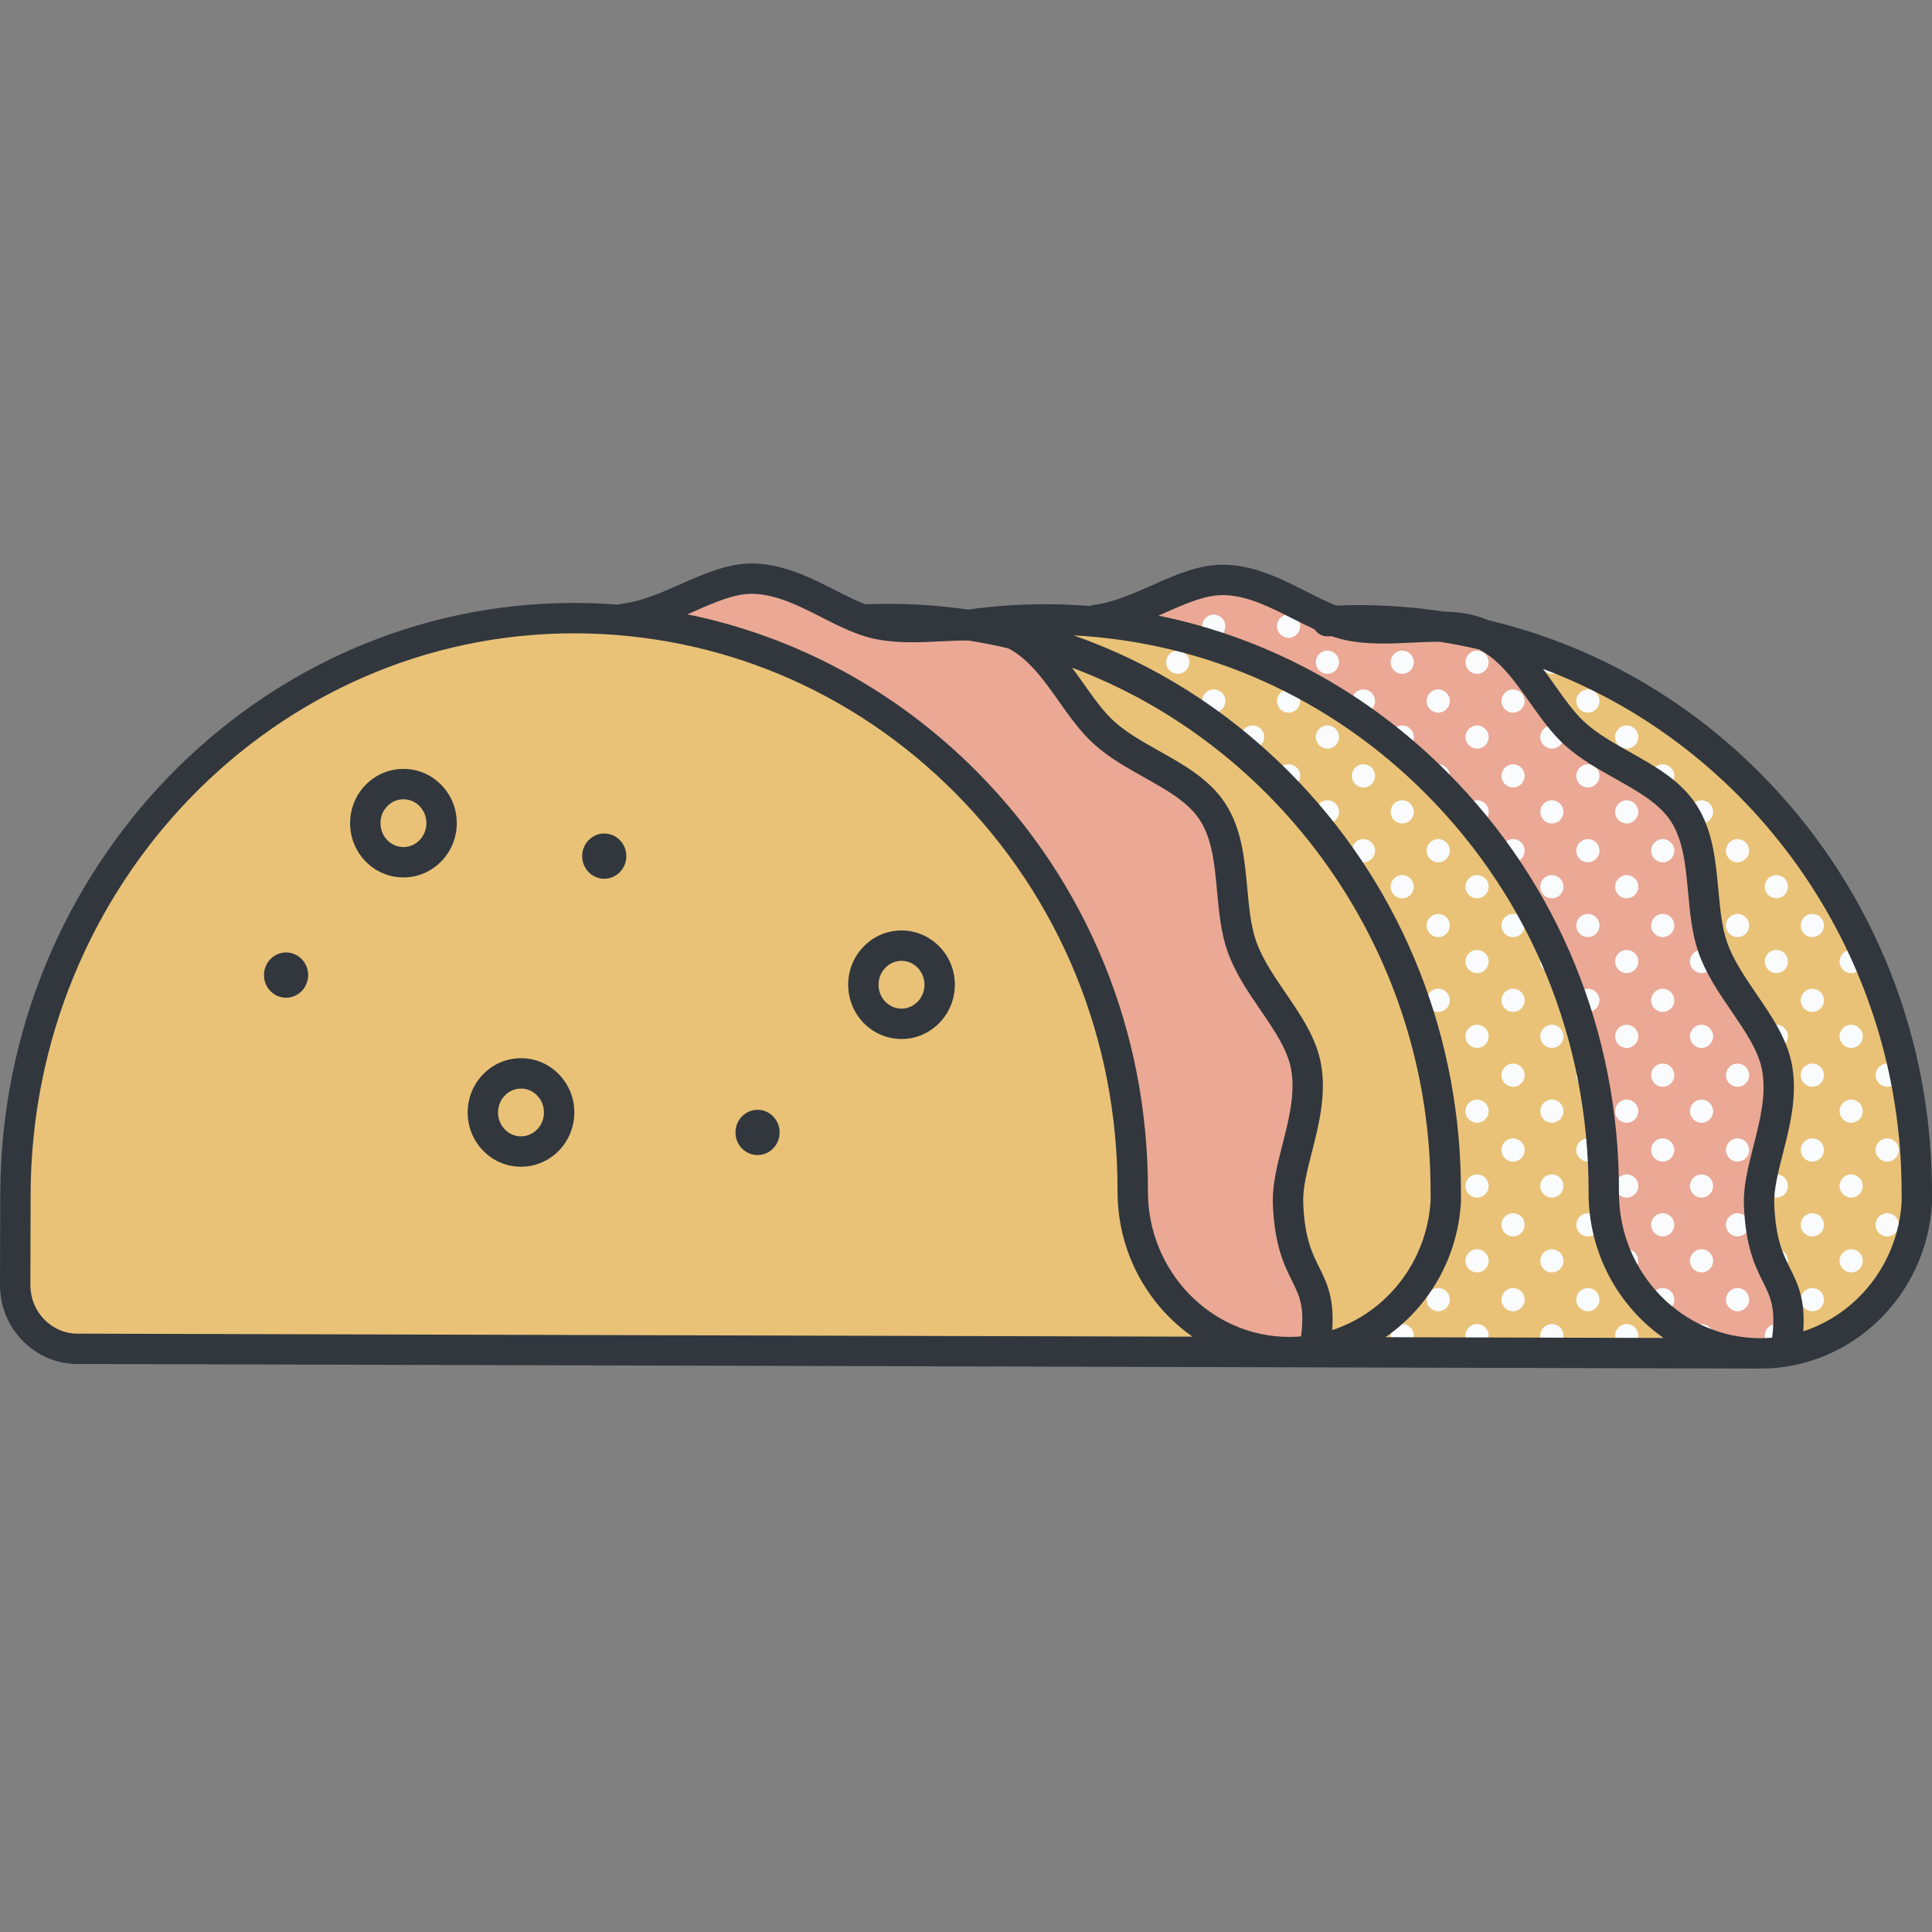 <svg id="Capa_1" enable-background="new 0 0 510.969 510.969" height="512" viewBox="0 0 510.969 510.969" width="512" xmlns="http://www.w3.org/2000/svg"><rect x="0" y="0" width="510.969" height="510.969" fill="#808080" stroke="none"/><g><path d="m465.481 357.941c22.065.06 40.143-17.56 41.469-39.835l.002-2.346c.003-1.091-.012-2.177-.031-3.263-1.48-82.489-67.429-148.917-148.513-148.45-13.659.079-26.868 2.078-39.392 5.746" fill="#e9c278"/><g fill="#f9fbfc"><path d="m496.048 264.568c0 1.695 1.374 3.07 3.07 3.07.111 0 .215-.021.323-.032-.614-1.894-1.266-3.771-1.95-5.631-.865.543-1.443 1.498-1.443 2.593z"/><path d="m499.117 281.288c-1.695 0-3.07 1.374-3.07 3.07 0 1.695 1.374 3.07 3.07 3.07 1.695 0 3.069-1.374 3.069-3.07.001-1.695-1.374-3.07-3.069-3.07z"/><path d="m499.117 301.078c-1.695 0-3.07 1.375-3.07 3.07s1.374 3.069 3.07 3.069c1.695 0 3.069-1.375 3.069-3.069.001-1.696-1.374-3.07-3.069-3.07z"/><path d="m506.95 315.521c0-1.01-.011-2.018-.029-3.023-.004-.207-.014-.413-.019-.62-.366.505-.587 1.121-.587 1.792 0 .698.242 1.335.635 1.851z"/><path d="m499.117 320.868c-1.695 0-3.07 1.374-3.07 3.07 0 1.695 1.374 3.069 3.07 3.069 1.695 0 3.069-1.374 3.069-3.069.001-1.696-1.374-3.07-3.069-3.07z"/><path d="m496.048 343.727c0 .163.023.32.048.477 1.008-1.124 1.963-2.298 2.849-3.529-1.614.091-2.897 1.415-2.897 3.052z"/><path d="m476.258 224.989c0 1.695 1.374 3.07 3.07 3.07.183 0 .36-.024.534-.054-1.047-1.514-2.114-3.013-3.213-4.485-.242.438-.391.934-.391 1.469z"/><path d="m479.327 241.709c-1.695 0-3.07 1.374-3.07 3.07 0 1.695 1.374 3.069 3.07 3.069 1.695 0 3.07-1.374 3.07-3.069 0-1.696-1.374-3.07-3.07-3.07z"/><path d="m489.595 251.231c-1.695 0-3.069 1.374-3.069 3.07s1.374 3.07 3.069 3.07 3.07-1.375 3.07-3.07-1.375-3.07-3.07-3.07z"/><path d="m479.327 261.499c-1.695 0-3.07 1.374-3.07 3.07 0 1.695 1.374 3.07 3.07 3.07 1.695 0 3.07-1.374 3.07-3.07s-1.374-3.07-3.07-3.07z"/><path d="m489.595 277.16c1.695 0 3.07-1.374 3.07-3.069s-1.375-3.07-3.07-3.07-3.069 1.374-3.069 3.07c-.001 1.695 1.373 3.069 3.069 3.069z"/><path d="m479.327 281.288c-1.695 0-3.07 1.374-3.07 3.07 0 1.695 1.374 3.07 3.07 3.07 1.695 0 3.07-1.374 3.07-3.07 0-1.695-1.374-3.07-3.07-3.07z"/><path d="m489.595 296.95c1.695 0 3.07-1.374 3.07-3.07 0-1.695-1.375-3.069-3.07-3.069s-3.069 1.374-3.069 3.069c-.001 1.696 1.373 3.07 3.069 3.07z"/><path d="m479.327 301.078c-1.695 0-3.07 1.375-3.07 3.07s1.374 3.069 3.07 3.069c1.695 0 3.07-1.375 3.07-3.069 0-1.696-1.374-3.07-3.07-3.07z"/><path d="m489.595 316.739c1.695 0 3.07-1.374 3.07-3.069s-1.375-3.07-3.07-3.07-3.069 1.374-3.069 3.07c-.001 1.695 1.373 3.069 3.069 3.069z"/><path d="m479.327 320.868c-1.695 0-3.07 1.374-3.07 3.07 0 1.695 1.374 3.069 3.07 3.069 1.695 0 3.07-1.374 3.07-3.069 0-1.696-1.374-3.07-3.07-3.07z"/><path d="m489.595 336.529c1.695 0 3.07-1.375 3.07-3.07s-1.375-3.069-3.07-3.069-3.069 1.374-3.069 3.069 1.373 3.07 3.069 3.07z"/><path d="m479.327 340.657c-1.695 0-3.07 1.374-3.07 3.07s1.374 3.07 3.07 3.07c1.695 0 3.07-1.374 3.07-3.07s-1.374-3.07-3.07-3.07z"/><path d="m486.831 351.936c.897-.55 1.776-1.127 2.627-1.742-1.164.052-2.153.746-2.627 1.742z"/><path d="m456.468 205.199c0 1.695 1.374 3.07 3.07 3.07 1.106 0 2.067-.59 2.607-1.468-1.416-1.41-2.861-2.79-4.332-4.14-.811.552-1.345 1.483-1.345 2.538z"/><path d="m469.805 217.791c.689 0 1.319-.235 1.831-.619-1.305-1.566-2.638-3.108-4.004-4.618-.554.555-.896 1.321-.896 2.168-.001 1.695 1.374 3.069 3.069 3.069z"/><path d="m459.538 221.919c-1.695 0-3.07 1.375-3.07 3.07s1.374 3.07 3.07 3.07c1.695 0 3.07-1.375 3.07-3.07-.001-1.695-1.375-3.07-3.07-3.07z"/><path d="m469.805 231.442c-1.695 0-3.07 1.374-3.07 3.07 0 1.695 1.374 3.07 3.07 3.07 1.695 0 3.07-1.374 3.07-3.07s-1.375-3.07-3.07-3.07z"/><path d="m459.538 241.709c-1.695 0-3.07 1.374-3.07 3.07 0 1.695 1.374 3.069 3.07 3.069 1.695 0 3.07-1.374 3.07-3.069-.001-1.696-1.375-3.07-3.07-3.07z"/><path d="m469.805 251.231c-1.695 0-3.07 1.374-3.07 3.07s1.374 3.07 3.07 3.07c1.695 0 3.07-1.375 3.07-3.07s-1.375-3.07-3.07-3.07z"/><path d="m469.805 271.021c-1.695 0-3.07 1.374-3.07 3.07 0 1.695 1.374 3.069 3.07 3.069 1.695 0 3.07-1.374 3.07-3.069 0-1.696-1.375-3.07-3.07-3.07z"/><path d="m469.805 310.6c-1.695 0-3.07 1.374-3.07 3.07 0 1.695 1.374 3.069 3.07 3.069 1.695 0 3.07-1.374 3.07-3.069 0-1.696-1.375-3.07-3.07-3.07z"/><path d="m469.805 330.39c-1.695 0-3.07 1.374-3.07 3.069s1.374 3.07 3.07 3.07c1.695 0 3.07-1.375 3.07-3.07s-1.375-3.069-3.07-3.069z"/><path d="m439.748 188.479c.003 0 .005-.001.008-.001-.931-.622-1.869-1.233-2.814-1.833.476 1.079 1.551 1.834 2.806 1.834z"/><path d="m450.016 198.002c.667 0 1.281-.219 1.784-.58-1.515-1.25-3.058-2.465-4.622-3.654-.148.359-.232.752-.232 1.164 0 1.695 1.374 3.07 3.07 3.07z"/><path d="m439.748 202.13c-1.695 0-3.07 1.374-3.07 3.07 0 1.695 1.374 3.07 3.07 3.07 1.695 0 3.07-1.374 3.07-3.07s-1.375-3.07-3.07-3.07z"/><path d="m450.016 211.652c-1.695 0-3.07 1.374-3.07 3.07 0 1.695 1.374 3.069 3.07 3.069 1.695 0 3.069-1.374 3.069-3.069 0-1.696-1.374-3.07-3.069-3.07z"/><path d="m419.958 182.34c-1.695 0-3.069 1.374-3.069 3.07 0 1.695 1.374 3.07 3.069 3.07s3.07-1.374 3.07-3.07-1.374-3.07-3.07-3.07z"/><circle cx="430.226" cy="194.932" r="3.07"/><path d="m407.366 175.142c0 1.695 1.374 3.07 3.07 3.07 1.695 0 3.07-1.374 3.07-3.07 0-.199-.022-.393-.059-.581-1.603-.648-3.217-1.274-4.847-1.865-.745.56-1.234 1.442-1.234 2.446z"/></g><path d="m472.677 354.249c6.206-1.543-7.823-21.401-7.44-35.655.279-10.396 6.995-23.34 4.788-36.029-1.925-11.066-12.909-20.394-16.979-31.853-3.845-10.825-1.256-25.396-7.633-35.478-6.092-9.631-19.832-13.043-28.771-21.048-8.233-7.373-13.214-21.079-24.289-26.318-9.711-4.593-23.184-.013-35.375-2.443-10.435-2.08-20.963-11.893-33.403-12.057-10.68-.141-21.69 9.145-33.966 10.627 0 0 115.31 73.343 121.738 127.771 6.427 54.428 16.492 73.629 61.33 62.483z" fill="#eaa895"/><g fill="#f9fbfc"><path d="m459.538 281.288c-1.695 0-3.07 1.374-3.07 3.07 0 1.695 1.374 3.07 3.07 3.07 1.695 0 3.07-1.374 3.07-3.07-.001-1.695-1.375-3.07-3.07-3.07z"/><path d="m459.538 301.078c-1.695 0-3.07 1.375-3.07 3.07s1.374 3.069 3.07 3.069c1.695 0 3.07-1.375 3.07-3.069-.001-1.696-1.375-3.07-3.07-3.07z"/><path d="m459.538 320.868c-1.695 0-3.07 1.374-3.07 3.07 0 1.695 1.374 3.069 3.07 3.069 1.695 0 3.07-1.374 3.07-3.069-.001-1.696-1.375-3.07-3.07-3.07z"/><path d="m459.538 340.657c-1.695 0-3.07 1.374-3.07 3.07s1.374 3.07 3.07 3.07c1.695 0 3.07-1.374 3.07-3.07s-1.375-3.07-3.07-3.07z"/><path d="m469.805 350.18c-1.695 0-3.07 1.374-3.07 3.069 0 .837.337 1.593.88 2.147 1.642-.342 3.316-.713 5.062-1.147.007-.002.013-.006.02-.007.108-.313.178-.643.178-.993 0-1.695-1.375-3.069-3.07-3.069z"/><path d="m439.748 221.919c-1.695 0-3.07 1.375-3.07 3.07s1.374 3.07 3.07 3.07c1.695 0 3.07-1.375 3.07-3.07s-1.375-3.07-3.07-3.07z"/><path d="m439.748 241.709c-1.695 0-3.07 1.374-3.07 3.07 0 1.695 1.374 3.069 3.07 3.069 1.695 0 3.07-1.374 3.07-3.069 0-1.696-1.375-3.07-3.07-3.07z"/><path d="m450.016 251.231c-1.695 0-3.07 1.374-3.07 3.07s1.374 3.07 3.07 3.07c1.695 0 3.069-1.375 3.069-3.07s-1.374-3.07-3.069-3.07z"/><path d="m439.748 261.499c-1.695 0-3.07 1.374-3.07 3.07 0 1.695 1.374 3.07 3.07 3.07 1.695 0 3.07-1.374 3.07-3.07s-1.375-3.07-3.07-3.07z"/><path d="m450.016 271.021c-1.695 0-3.07 1.374-3.07 3.07 0 1.695 1.374 3.069 3.07 3.069 1.695 0 3.069-1.374 3.069-3.069 0-1.696-1.374-3.07-3.069-3.07z"/><path d="m439.748 281.288c-1.695 0-3.07 1.374-3.07 3.07 0 1.695 1.374 3.07 3.07 3.07 1.695 0 3.07-1.374 3.07-3.07 0-1.695-1.375-3.07-3.07-3.07z"/><path d="m450.016 290.811c-1.695 0-3.07 1.374-3.07 3.069s1.374 3.07 3.07 3.07c1.695 0 3.069-1.374 3.069-3.07 0-1.695-1.374-3.069-3.069-3.069z"/><path d="m439.748 301.078c-1.695 0-3.07 1.375-3.07 3.07s1.374 3.069 3.07 3.069c1.695 0 3.07-1.375 3.07-3.069 0-1.696-1.375-3.07-3.07-3.07z"/><path d="m450.016 310.6c-1.695 0-3.07 1.374-3.07 3.07 0 1.695 1.374 3.069 3.07 3.069 1.695 0 3.069-1.374 3.069-3.069 0-1.696-1.374-3.07-3.069-3.07z"/><path d="m439.748 320.868c-1.695 0-3.07 1.374-3.07 3.07 0 1.695 1.374 3.069 3.07 3.069 1.695 0 3.07-1.374 3.07-3.069 0-1.696-1.375-3.07-3.07-3.07z"/><path d="m450.016 330.39c-1.695 0-3.07 1.374-3.07 3.069s1.374 3.07 3.07 3.07c1.695 0 3.069-1.375 3.069-3.07s-1.374-3.069-3.069-3.069z"/><path d="m439.748 340.657c-1.695 0-3.07 1.374-3.07 3.07s1.374 3.07 3.07 3.07c1.695 0 3.07-1.374 3.07-3.07s-1.375-3.07-3.07-3.07z"/><path d="m453.085 353.249c0-1.695-1.374-3.069-3.069-3.069s-3.07 1.374-3.07 3.069c0 1.696 1.374 3.07 3.07 3.07 1.695 0 3.069-1.374 3.069-3.07z"/><path d="m419.958 202.13c-1.695 0-3.069 1.374-3.069 3.07 0 1.695 1.374 3.07 3.069 3.07s3.07-1.374 3.07-3.07-1.374-3.07-3.07-3.07z"/><path d="m430.226 211.652c-1.695 0-3.07 1.374-3.07 3.07 0 1.695 1.375 3.069 3.07 3.069s3.07-1.374 3.07-3.069c0-1.696-1.375-3.07-3.07-3.07z"/><path d="m419.958 221.919c-1.695 0-3.069 1.375-3.069 3.07s1.374 3.07 3.069 3.07 3.07-1.375 3.07-3.07-1.374-3.07-3.07-3.07z"/><path d="m430.226 231.442c-1.695 0-3.07 1.374-3.07 3.07 0 1.695 1.375 3.07 3.07 3.07s3.07-1.374 3.07-3.07-1.375-3.07-3.07-3.07z"/><path d="m419.958 241.709c-1.695 0-3.069 1.374-3.069 3.07 0 1.695 1.374 3.069 3.069 3.069s3.07-1.374 3.07-3.069c0-1.696-1.374-3.07-3.07-3.07z"/><path d="m430.226 251.231c-1.695 0-3.07 1.374-3.07 3.07s1.375 3.07 3.07 3.07 3.07-1.375 3.07-3.07-1.375-3.07-3.07-3.07z"/><path d="m419.958 261.499c-1.695 0-3.069 1.374-3.069 3.07 0 1.695 1.374 3.07 3.069 3.07s3.07-1.374 3.07-3.07-1.374-3.07-3.07-3.07z"/><path d="m430.226 271.021c-1.695 0-3.07 1.374-3.07 3.07 0 1.695 1.375 3.069 3.07 3.069s3.07-1.374 3.07-3.069c0-1.696-1.375-3.07-3.07-3.07z"/><path d="m430.226 290.811c-1.695 0-3.07 1.374-3.07 3.069s1.375 3.07 3.07 3.07 3.07-1.374 3.07-3.07c0-1.695-1.375-3.069-3.07-3.069z"/><circle cx="430.226" cy="313.67" r="3.07"/><path d="m430.226 330.39c-1.695 0-3.07 1.374-3.07 3.069s1.375 3.07 3.07 3.07 3.07-1.375 3.07-3.07-1.375-3.069-3.07-3.069z"/><path d="m430.226 350.18c-.006 0-.012.002-.018.002.95.841 1.935 1.629 2.985 2.318-.336-1.331-1.532-2.32-2.967-2.32z"/><path d="m400.169 182.34c-1.695 0-3.07 1.374-3.07 3.07 0 1.695 1.374 3.07 3.07 3.07s3.069-1.374 3.069-3.07-1.374-3.07-3.069-3.07z"/><path d="m410.436 191.863c-1.695 0-3.07 1.374-3.07 3.069s1.374 3.07 3.07 3.07c1.695 0 3.07-1.374 3.07-3.07 0-1.695-1.375-3.069-3.07-3.069z"/><path d="m400.169 202.13c-1.695 0-3.07 1.374-3.07 3.07 0 1.695 1.374 3.07 3.07 3.07s3.069-1.374 3.069-3.07-1.374-3.07-3.069-3.07z"/><path d="m410.436 211.652c-1.695 0-3.07 1.374-3.07 3.07 0 1.695 1.374 3.069 3.07 3.069 1.695 0 3.07-1.374 3.07-3.069 0-1.696-1.375-3.07-3.07-3.07z"/><path d="m400.169 221.919c-1.695 0-3.07 1.375-3.07 3.07s1.374 3.07 3.07 3.07 3.069-1.375 3.069-3.07-1.374-3.07-3.069-3.07z"/><path d="m410.436 231.442c-1.695 0-3.07 1.374-3.07 3.07 0 1.695 1.374 3.07 3.07 3.07 1.695 0 3.07-1.374 3.07-3.07s-1.375-3.07-3.07-3.07z"/><path d="m390.647 172.072c-1.695 0-3.07 1.375-3.07 3.07s1.374 3.07 3.07 3.07c1.695 0 3.069-1.374 3.069-3.07 0-1.695-1.374-3.07-3.069-3.07z"/><path d="m380.379 182.34c-1.695 0-3.07 1.374-3.07 3.07 0 1.695 1.374 3.07 3.07 3.07 1.695 0 3.07-1.374 3.07-3.07s-1.375-3.07-3.07-3.07z"/><path d="m390.647 191.863c-1.695 0-3.07 1.374-3.07 3.069s1.374 3.07 3.07 3.07c1.695 0 3.069-1.374 3.069-3.07 0-1.695-1.374-3.069-3.069-3.069z"/><path d="m380.379 202.13c-1.695 0-3.07 1.374-3.07 3.07 0 1.695 1.374 3.07 3.07 3.07 1.695 0 3.07-1.374 3.07-3.07s-1.375-3.07-3.07-3.07z"/><path d="m390.647 211.652c-1.695 0-3.07 1.374-3.07 3.07 0 1.695 1.374 3.069 3.07 3.069 1.695 0 3.069-1.374 3.069-3.069 0-1.696-1.374-3.07-3.069-3.07z"/><path d="m370.857 172.072c-1.695 0-3.07 1.375-3.07 3.07s1.375 3.07 3.07 3.07 3.07-1.374 3.07-3.07c-.001-1.695-1.375-3.07-3.07-3.07z"/><path d="m360.59 182.34c-1.695 0-3.07 1.374-3.07 3.07 0 1.695 1.374 3.07 3.07 3.07 1.695 0 3.069-1.374 3.069-3.07s-1.374-3.07-3.069-3.07z"/><path d="m370.857 191.863c-1.695 0-3.07 1.374-3.07 3.069s1.375 3.07 3.07 3.07 3.07-1.374 3.07-3.07c-.001-1.695-1.375-3.069-3.07-3.069z"/><path d="m340.8 162.551c-1.695 0-3.07 1.374-3.07 3.07 0 1.695 1.374 3.07 3.07 3.07 1.695 0 3.07-1.374 3.07-3.07-.001-1.696-1.375-3.07-3.07-3.07z"/><path d="m351.067 172.072c-1.695 0-3.069 1.375-3.069 3.07s1.375 3.07 3.069 3.07c1.695 0 3.07-1.374 3.07-3.07 0-1.695-1.374-3.07-3.07-3.07z"/><path d="m317.941 165.62c0 1.695 1.374 3.07 3.07 3.07 1.695 0 3.07-1.374 3.07-3.07 0-1.695-1.374-3.07-3.07-3.07-1.696.001-3.07 1.375-3.07 3.07z"/></g><path d="m211.425 357.251 254.057.691c-22.886-.062-41.386-19.118-41.323-42.563v-.034c.227-83.622-65.886-151.389-147.534-151.524-81.743-.135-147.737 68.607-147.965 152.345l-.065 23.964c-.025 9.332 7.339 16.916 16.448 16.941l271.054.737" fill="#e9c278"/><g fill="#f9fbfc"><path d="m446.962 353.408c.084 1.62 1.413 2.911 3.054 2.911.753 0 1.434-.282 1.968-.733-1.729-.615-3.406-1.343-5.022-2.178z"/><path d="m416.889 284.358c0 1.695 1.374 3.07 3.069 3.07.614 0 1.184-.185 1.664-.496-.343-1.874-.711-3.739-1.121-5.589-.177-.032-.357-.055-.543-.055-1.695 0-3.069 1.375-3.069 3.07z"/><path d="m419.958 301.078c-1.695 0-3.069 1.375-3.069 3.07s1.374 3.069 3.069 3.069 3.07-1.375 3.07-3.069c0-1.696-1.374-3.07-3.07-3.07z"/><path d="m419.958 320.868c-1.695 0-3.069 1.374-3.069 3.07 0 1.695 1.374 3.069 3.069 3.069s3.07-1.374 3.07-3.069c0-1.696-1.374-3.07-3.07-3.07z"/><path d="m429.567 336.454c-.775-1.394-1.48-2.833-2.099-4.32-.194.403-.312.848-.312 1.325 0 1.469 1.033 2.693 2.411 2.995z"/><path d="m419.958 340.657c-1.695 0-3.069 1.374-3.069 3.07s1.374 3.07 3.069 3.07 3.07-1.374 3.07-3.07-1.374-3.07-3.07-3.07z"/><path d="m427.156 353.249c0 1.696 1.375 3.07 3.07 3.07s3.07-1.374 3.07-3.07c0-1.695-1.375-3.069-3.07-3.069s-3.07 1.374-3.07 3.069z"/><path d="m400.169 241.709c-1.695 0-3.07 1.374-3.07 3.07 0 1.695 1.374 3.069 3.07 3.069s3.069-1.374 3.069-3.069c0-1.696-1.374-3.07-3.069-3.07z"/><path d="m407.366 254.301c0 1.695 1.374 3.07 3.07 3.07.887 0 1.679-.381 2.24-.982-.714-1.738-1.468-3.453-2.243-5.157-1.694.002-3.067 1.375-3.067 3.069z"/><path d="m400.169 261.499c-1.695 0-3.07 1.374-3.07 3.07 0 1.695 1.374 3.07 3.07 3.07s3.069-1.374 3.069-3.07-1.374-3.07-3.069-3.07z"/><path d="m410.436 271.021c-1.695 0-3.07 1.374-3.07 3.07 0 1.695 1.374 3.069 3.07 3.069 1.695 0 3.07-1.374 3.07-3.069 0-1.696-1.375-3.07-3.07-3.07z"/><path d="m400.169 281.288c-1.695 0-3.07 1.374-3.07 3.07 0 1.695 1.374 3.07 3.07 3.07s3.069-1.374 3.069-3.07c0-1.695-1.374-3.07-3.069-3.07z"/><path d="m410.436 290.811c-1.695 0-3.07 1.374-3.07 3.069s1.374 3.07 3.07 3.07c1.695 0 3.07-1.374 3.07-3.07 0-1.695-1.375-3.069-3.07-3.069z"/><path d="m400.169 301.078c-1.695 0-3.07 1.375-3.07 3.07s1.374 3.069 3.07 3.069 3.069-1.375 3.069-3.069c0-1.696-1.374-3.07-3.069-3.07z"/><path d="m410.436 310.6c-1.695 0-3.07 1.374-3.07 3.07 0 1.695 1.374 3.069 3.07 3.069 1.695 0 3.07-1.374 3.07-3.069 0-1.696-1.375-3.07-3.07-3.07z"/><path d="m400.169 320.868c-1.695 0-3.07 1.374-3.07 3.07 0 1.695 1.374 3.069 3.07 3.069s3.069-1.374 3.069-3.069c0-1.696-1.374-3.07-3.069-3.07z"/><path d="m410.436 330.39c-1.695 0-3.07 1.374-3.07 3.069s1.374 3.07 3.07 3.07c1.695 0 3.07-1.375 3.07-3.07s-1.375-3.069-3.07-3.069z"/><path d="m400.169 340.657c-1.695 0-3.07 1.374-3.07 3.07s1.374 3.07 3.07 3.07 3.069-1.374 3.069-3.07-1.374-3.07-3.069-3.07z"/><path d="m410.436 350.18c-1.695 0-3.07 1.374-3.07 3.069 0 1.696 1.374 3.07 3.07 3.07 1.695 0 3.07-1.374 3.07-3.07 0-1.695-1.375-3.069-3.07-3.069z"/><path d="m380.379 208.269c.22 0 .434-.025.641-.069-1.194-1.224-2.415-2.421-3.65-3.603-.039.195-.061.396-.061.602.001 1.696 1.375 3.07 3.07 3.07z"/><path d="m389.356 217.498c-.549-.665-1.102-1.326-1.662-1.981.237.88.849 1.602 1.662 1.981z"/><path d="m380.379 221.919c-1.695 0-3.07 1.375-3.07 3.07s1.374 3.07 3.07 3.07c1.695 0 3.07-1.375 3.07-3.07s-1.375-3.07-3.07-3.07z"/><path d="m390.647 231.442c-1.695 0-3.07 1.374-3.07 3.07 0 1.695 1.374 3.07 3.07 3.07 1.695 0 3.069-1.374 3.069-3.07s-1.374-3.07-3.069-3.07z"/><path d="m380.379 241.709c-1.695 0-3.07 1.374-3.07 3.07 0 1.695 1.374 3.069 3.07 3.069 1.695 0 3.07-1.374 3.07-3.069 0-1.696-1.375-3.07-3.07-3.07z"/><path d="m390.647 251.231c-1.695 0-3.07 1.374-3.07 3.07s1.374 3.07 3.07 3.07c1.695 0 3.069-1.375 3.069-3.07s-1.374-3.07-3.069-3.07z"/><path d="m380.379 261.499c-1.695 0-3.07 1.374-3.07 3.07 0 1.695 1.374 3.07 3.07 3.07 1.695 0 3.07-1.374 3.07-3.07s-1.375-3.07-3.07-3.07z"/><path d="m390.647 271.021c-1.695 0-3.07 1.374-3.07 3.07 0 1.695 1.374 3.069 3.07 3.069 1.695 0 3.069-1.374 3.069-3.069 0-1.696-1.374-3.07-3.069-3.07z"/><path d="m390.647 290.811c-1.695 0-3.07 1.374-3.07 3.069s1.374 3.07 3.07 3.07c1.695 0 3.069-1.374 3.069-3.07 0-1.695-1.374-3.069-3.069-3.069z"/><path d="m390.647 310.6c-1.695 0-3.07 1.374-3.07 3.07 0 1.695 1.374 3.069 3.07 3.069 1.695 0 3.069-1.374 3.069-3.069 0-1.696-1.374-3.07-3.069-3.07z"/><path d="m390.647 330.39c-1.695 0-3.07 1.374-3.07 3.069s1.374 3.07 3.07 3.07c1.695 0 3.069-1.375 3.069-3.07s-1.374-3.069-3.069-3.069z"/><path d="m380.379 340.657c-1.695 0-3.07 1.374-3.07 3.07s1.374 3.07 3.07 3.07c1.695 0 3.07-1.374 3.07-3.07s-1.375-3.07-3.07-3.07z"/><path d="m390.647 350.18c-1.695 0-3.07 1.374-3.07 3.069 0 1.696 1.374 3.07 3.07 3.07 1.695 0 3.069-1.374 3.069-3.07 0-1.695-1.374-3.069-3.069-3.069z"/><path d="m369.758 197.79c-.498-.415-.996-.831-1.499-1.24.35.562.873.999 1.499 1.24z"/><path d="m360.59 202.13c-1.695 0-3.07 1.374-3.07 3.07 0 1.695 1.374 3.07 3.07 3.07 1.695 0 3.069-1.374 3.069-3.07s-1.374-3.07-3.069-3.07z"/><path d="m370.857 211.652c-1.695 0-3.07 1.374-3.07 3.07 0 1.695 1.375 3.069 3.07 3.069s3.07-1.374 3.07-3.069c-.001-1.696-1.375-3.07-3.07-3.07z"/><path d="m360.59 221.919c-1.695 0-3.07 1.375-3.07 3.07s1.374 3.07 3.07 3.07c1.695 0 3.069-1.375 3.069-3.07s-1.374-3.07-3.069-3.07z"/><path d="m370.857 231.442c-1.695 0-3.07 1.374-3.07 3.07 0 1.695 1.375 3.07 3.07 3.07s3.07-1.374 3.07-3.07c-.001-1.696-1.375-3.07-3.07-3.07z"/><path d="m370.857 350.18c-1.695 0-3.07 1.374-3.07 3.069 0 1.696 1.375 3.07 3.07 3.07s3.07-1.374 3.07-3.07c-.001-1.695-1.375-3.069-3.07-3.069z"/><path d="m340.8 182.34c-1.695 0-3.07 1.374-3.07 3.07 0 1.695 1.374 3.07 3.07 3.07 1.695 0 3.07-1.374 3.07-3.07-.001-1.696-1.375-3.07-3.07-3.07z"/><path d="m351.067 191.863c-1.695 0-3.069 1.374-3.069 3.069s1.375 3.07 3.069 3.07c1.695 0 3.07-1.374 3.07-3.07 0-1.695-1.374-3.069-3.07-3.069z"/><path d="m340.8 202.13c-1.695 0-3.07 1.374-3.07 3.07 0 1.695 1.374 3.07 3.07 3.07 1.695 0 3.07-1.374 3.07-3.07-.001-1.696-1.375-3.07-3.07-3.07z"/><path d="m351.067 211.652c-1.695 0-3.069 1.374-3.069 3.07 0 1.695 1.375 3.069 3.069 3.069 1.695 0 3.07-1.374 3.07-3.069 0-1.696-1.374-3.07-3.07-3.07z"/><path d="m331.278 178.212c1.454 0 2.665-1.014 2.982-2.371-1.845-.803-3.713-1.561-5.596-2.289-.284.465-.456 1.006-.456 1.591 0 1.695 1.374 3.069 3.07 3.069z"/><path d="m321.01 182.34c-1.695 0-3.07 1.374-3.07 3.07 0 1.695 1.374 3.07 3.07 3.07 1.695 0 3.07-1.374 3.07-3.07s-1.374-3.07-3.07-3.07z"/><path d="m331.278 191.863c-1.695 0-3.07 1.374-3.07 3.069s1.374 3.07 3.07 3.07c1.695 0 3.069-1.374 3.069-3.07 0-1.695-1.374-3.069-3.069-3.069z"/><path d="m298.151 165.62c0 1.695 1.375 3.07 3.07 3.07 1.39 0 2.551-.93 2.929-2.198-1.981-.385-3.974-.73-5.982-1.034-.004.055-.017.107-.017.162z"/><path d="m311.488 172.072c-1.695 0-3.07 1.375-3.07 3.07s1.374 3.07 3.07 3.07 3.07-1.374 3.07-3.07c0-1.695-1.375-3.07-3.07-3.07z"/></g><path d="m348.098 353.91c6.206-1.542-7.823-21.4-7.44-35.655.279-10.396 6.995-23.34 4.788-36.029-1.924-11.066-12.909-20.394-16.979-31.853-3.845-10.825-1.256-25.396-7.634-35.478-6.092-9.631-19.831-13.043-28.771-21.048-8.234-7.373-13.214-21.079-24.289-26.318-9.711-4.593-23.184-.013-35.375-2.443-10.435-2.08-20.963-11.893-33.403-12.057-10.68-.141-21.69 9.146-33.966 10.627 0 0 115.31 73.343 121.738 127.771s16.493 73.629 61.331 62.483z" fill="#eaa895"/><path d="m86.846 356.912 254.056.691c-22.885-.062-41.386-19.118-41.322-42.563v-.035c.227-83.622-65.886-151.389-147.534-151.524-81.743-.136-147.737 68.606-147.965 152.345l-.065 23.964c-.025 9.332 7.338 16.916 16.448 16.941l271.054.737" fill="#e9c278"/><g fill="#31373d"><path d="m510.936 312.428v-.001-.001c-.735-40.997-16.922-79.387-45.578-108.099-20.184-20.223-44.916-33.981-71.803-40.314-3.688-1.628-7.709-2.18-11.824-2.285-7.659-1.159-15.457-1.738-23.346-1.696-1.659.01-3.326.057-4.989.123-2.542-.995-5.186-2.338-7.926-3.731-6.418-3.264-13.692-6.963-21.844-7.07-6.468-.09-12.822 2.722-18.941 5.438-5.082 2.255-10.336 4.587-15.559 5.217-.343.042-.664.138-.972.257-3.816-.298-7.658-.455-11.523-.461h-.247c-6.894 0-13.681.486-20.334 1.415-7.023-1.008-14.158-1.529-21.369-1.529-.289 0-.586.001-.877.002-1.663.009-3.323.058-4.981.125-2.544-.995-5.19-2.339-7.932-3.734-6.417-3.264-13.692-6.963-21.844-7.07-6.448-.078-12.822 2.723-18.942 5.438-5.081 2.255-10.336 4.587-15.558 5.217-.343.041-.664.138-.972.258-3.816-.298-7.659-.455-11.524-.462-.087 0-.161 0-.248 0-83.452 0-151.505 70.089-151.74 156.351l-.063 23.963c-.015 5.567 2.091 10.813 5.933 14.769 3.866 3.982 9.023 6.184 14.52 6.199l320.008.87 125.01.34h.011.113c23.992-.002 43.909-19.135 45.366-43.613.005-.078.007-.157.007-.235l.002-2.338c.002-1.117-.014-2.23-.034-3.343zm-202.992-150.296c5.574-2.473 10.822-4.792 15.577-4.748 6.283.083 12.397 3.192 18.309 6.199 1.915.974 3.859 1.956 5.826 2.849.765 1.183 2.113 1.944 3.591 1.857.303-.017.611-.025.915-.04 1.333.458 2.676.846 4.03 1.115 5.801 1.157 11.614.871 17.241.595 2.55-.124 5.042-.244 7.407-.217 3.474.545 6.909 1.217 10.299 2.015 5.528 2.827 9.415 8.305 13.518 14.104 2.83 4.001 5.757 8.138 9.307 11.317 3.988 3.571 8.697 6.216 13.252 8.774 6.041 3.394 11.748 6.598 14.803 11.428 3.187 5.037 3.8 11.677 4.45 18.708.498 5.385 1.013 10.953 2.794 15.968 2.005 5.644 5.409 10.623 8.7 15.438 3.7 5.414 7.196 10.527 8.107 15.76 1.115 6.411-.629 13.229-2.314 19.822-1.399 5.472-2.721 10.641-2.531 15.669.415 10.996 2.992 16.184 5.062 20.352 1.967 3.959 3.388 6.82 2.406 14.652-.001.012 0 .023-.001.035-1.023.087-2.055.14-3.099.14-.033 0-.067 0-.101 0-20.634-.056-37.375-17.343-37.317-38.57.115-42.122-16.001-81.57-45.378-111.075-21.291-21.385-47.73-35.607-76.415-41.457.522-.23 1.044-.46 1.562-.69zm70.413 153.286-.002 2.225c-1.008 16.15-11.692 29.456-26.017 34.135.609-8.416-1.44-12.574-3.437-16.593-1.907-3.84-3.88-7.81-4.23-17.081-.146-3.865 1.035-8.485 2.287-13.377 1.807-7.069 3.855-15.081 2.444-23.188-1.208-6.949-5.366-13.033-9.388-18.916-3.001-4.392-6.106-8.933-7.761-13.594-1.444-4.067-1.891-8.901-2.365-14.019-.708-7.666-1.441-15.593-5.66-22.262-4.141-6.546-11.012-10.405-17.658-14.138-4.369-2.454-8.496-4.771-11.828-7.755-2.875-2.574-5.416-6.168-8.108-9.973-.993-1.403-2.018-2.848-3.094-4.287 54.245 20.315 93.669 73.343 94.787 135.635.018 1.059.033 2.118.03 3.188zm-194.992-153.624c5.575-2.474 10.827-4.778 15.578-4.749 6.283.083 12.397 3.192 18.309 6.199 4.64 2.359 9.438 4.799 14.361 5.781 5.802 1.156 11.618.871 17.24.595 2.495-.122 4.935-.24 7.255-.219 3.553.553 7.066 1.241 10.533 2.059 5.485 2.839 9.354 8.292 13.436 14.062 2.831 4.001 5.757 8.138 9.308 11.318 3.988 3.572 8.697 6.217 13.252 8.774 6.042 3.394 11.749 6.598 14.804 11.429 3.187 5.037 3.8 11.677 4.45 18.707.498 5.385 1.013 10.953 2.794 15.968 2.004 5.644 5.408 10.623 8.7 15.438 3.701 5.414 7.196 10.527 8.106 15.759 1.115 6.411-.629 13.229-2.314 19.822-1.399 5.472-2.721 10.641-2.531 15.669.415 10.996 2.993 16.184 5.064 20.352 1.967 3.96 3.388 6.82 2.405 14.652-.001.012 0 .023-.001.035-1.023.087-2.054.14-3.098.14-.033 0-.068 0-.101 0-20.634-.056-37.375-17.343-37.317-38.57.115-42.122-16.001-81.569-45.378-111.075-21.291-21.385-47.73-35.607-76.416-41.457.521-.229 1.043-.46 1.561-.689zm108.183 191.658c-.007 0-.013 0-.02 0l-204.671-.556c-.007 0-.013 0-.02 0l-66.363-.18c-3.314-.009-6.432-1.345-8.779-3.762-2.372-2.443-3.673-5.694-3.663-9.152l.065-23.964c.224-81.846 64.667-148.34 143.707-148.34h.234c37.826.063 73.513 15.018 100.488 42.111 27.862 27.984 43.146 65.411 43.038 105.42-.043 15.959 7.83 30.086 19.829 38.488zm124.58.339h-.021l-49.685-.135c11.331-7.828 19.071-20.743 19.959-35.649.005-.079.007-.157.007-.235l.002-2.338c.003-1.119-.012-2.233-.032-3.346-.735-40.997-16.922-79.387-45.577-108.099-16.375-16.406-35.754-28.561-56.838-35.95 35.09 1.853 67.936 16.571 93.163 41.909 27.862 27.984 43.146 65.411 43.037 105.421-.043 15.959 7.83 30.086 19.829 38.488zm86.806-35.809c-1.008 16.15-11.692 29.456-26.017 34.135.608-8.415-1.441-12.573-3.437-16.593-1.908-3.84-3.88-7.81-4.23-17.081-.146-3.865 1.035-8.485 2.287-13.376 1.807-7.069 3.855-15.081 2.444-23.189-1.208-6.95-5.367-13.033-9.389-18.916-3.002-4.392-6.107-8.933-7.762-13.593-1.444-4.067-1.891-8.901-2.365-14.019-.708-7.666-1.441-15.593-5.659-22.262-4.141-6.545-11.013-10.405-17.659-14.138-4.368-2.454-8.495-4.771-11.827-7.755-2.875-2.574-5.417-6.167-8.108-9.972-.999-1.411-2.03-2.866-3.113-4.313 54.257 20.311 93.688 73.359 94.806 135.66v.001c.018 1.057.033 2.116.03 3.187z"/><path d="m238.428 274.791c-.014 0-.025 0-.038 0-3.787-.01-7.336-1.525-9.996-4.265-2.635-2.714-4.08-6.309-4.069-10.125.01-3.815 1.475-7.402 4.124-10.102 2.666-2.716 6.21-4.21 9.98-4.21h.039c3.786.01 7.336 1.525 9.997 4.265 2.636 2.714 4.081 6.31 4.07 10.125-.023 7.899-6.348 14.311-14.107 14.312zm.001-20.67c-1.597 0-3.105.64-4.248 1.805-1.173 1.194-1.821 2.791-1.825 4.497v.001c-.005 1.706.634 3.307 1.8 4.507 1.139 1.174 2.65 1.823 4.255 1.828h.017c3.341 0 6.064-2.824 6.074-6.303.005-1.706-.635-3.306-1.8-4.507-1.14-1.174-2.651-1.823-4.255-1.828-.008 0-.013 0-.018 0zm-10.089 6.291h.01z"/><path d="m194.515 299.486c-.009 3.305 2.599 5.991 5.825 5.999 3.226.009 5.848-2.663 5.857-5.967.009-3.305-2.599-5.991-5.825-5.999-3.226-.01-5.848 2.662-5.857 5.967z"/><path d="m153.97 226.412c-.009 3.305 2.599 5.991 5.825 5.999 3.226.009 5.848-2.663 5.857-5.968s-2.599-5.991-5.825-5.999c-3.225-.009-5.848 2.663-5.857 5.968z"/><path d="m69.815 257.873c-.009 3.305 2.599 5.991 5.825 5.999 3.226.009 5.848-2.663 5.857-5.968s-2.599-5.991-5.825-5.999-5.848 2.663-5.857 5.968z"/><path d="m137.789 308.573c-.013 0-.024 0-.037 0-3.787-.01-7.336-1.525-9.996-4.265-2.635-2.714-4.08-6.309-4.069-10.125.01-3.815 1.475-7.403 4.124-10.102 2.666-2.717 6.209-4.211 9.98-4.211h.039c3.786.01 7.336 1.525 9.997 4.265 2.636 2.714 4.081 6.31 4.07 10.125-.023 7.9-6.348 14.313-14.108 14.313zm.002-20.67c-1.597 0-3.105.64-4.248 1.805-1.173 1.194-1.821 2.792-1.825 4.497v.001c-.005 1.706.634 3.307 1.8 4.507 1.139 1.174 2.65 1.823 4.255 1.828h.016c3.342 0 6.064-2.824 6.074-6.303.005-1.706-.634-3.307-1.8-4.507-1.14-1.175-2.651-1.824-4.255-1.828-.006 0-.011 0-.017 0zm-10.089 6.291h.01z"/><path d="m106.699 232.059c-.013 0-.026 0-.038 0-3.787-.01-7.336-1.525-9.996-4.265-2.635-2.714-4.08-6.309-4.069-10.125.01-3.815 1.475-7.402 4.124-10.102 2.666-2.716 6.21-4.21 9.98-4.21h.039c3.786.01 7.336 1.525 9.996 4.265 2.636 2.714 4.081 6.31 4.07 10.125-.021 7.9-6.346 14.312-14.106 14.312zm.002-20.67c-1.598 0-3.106.64-4.249 1.805-1.173 1.194-1.821 2.791-1.825 4.497v.001c-.005 1.706.634 3.307 1.8 4.507 1.139 1.174 2.65 1.823 4.255 1.828h.017c3.341 0 6.064-2.824 6.073-6.303.005-1.706-.634-3.306-1.8-4.507-1.14-1.174-2.651-1.823-4.256-1.828-.004 0-.01 0-.015 0zm-10.089 6.291h.01z"/></g></g></svg>